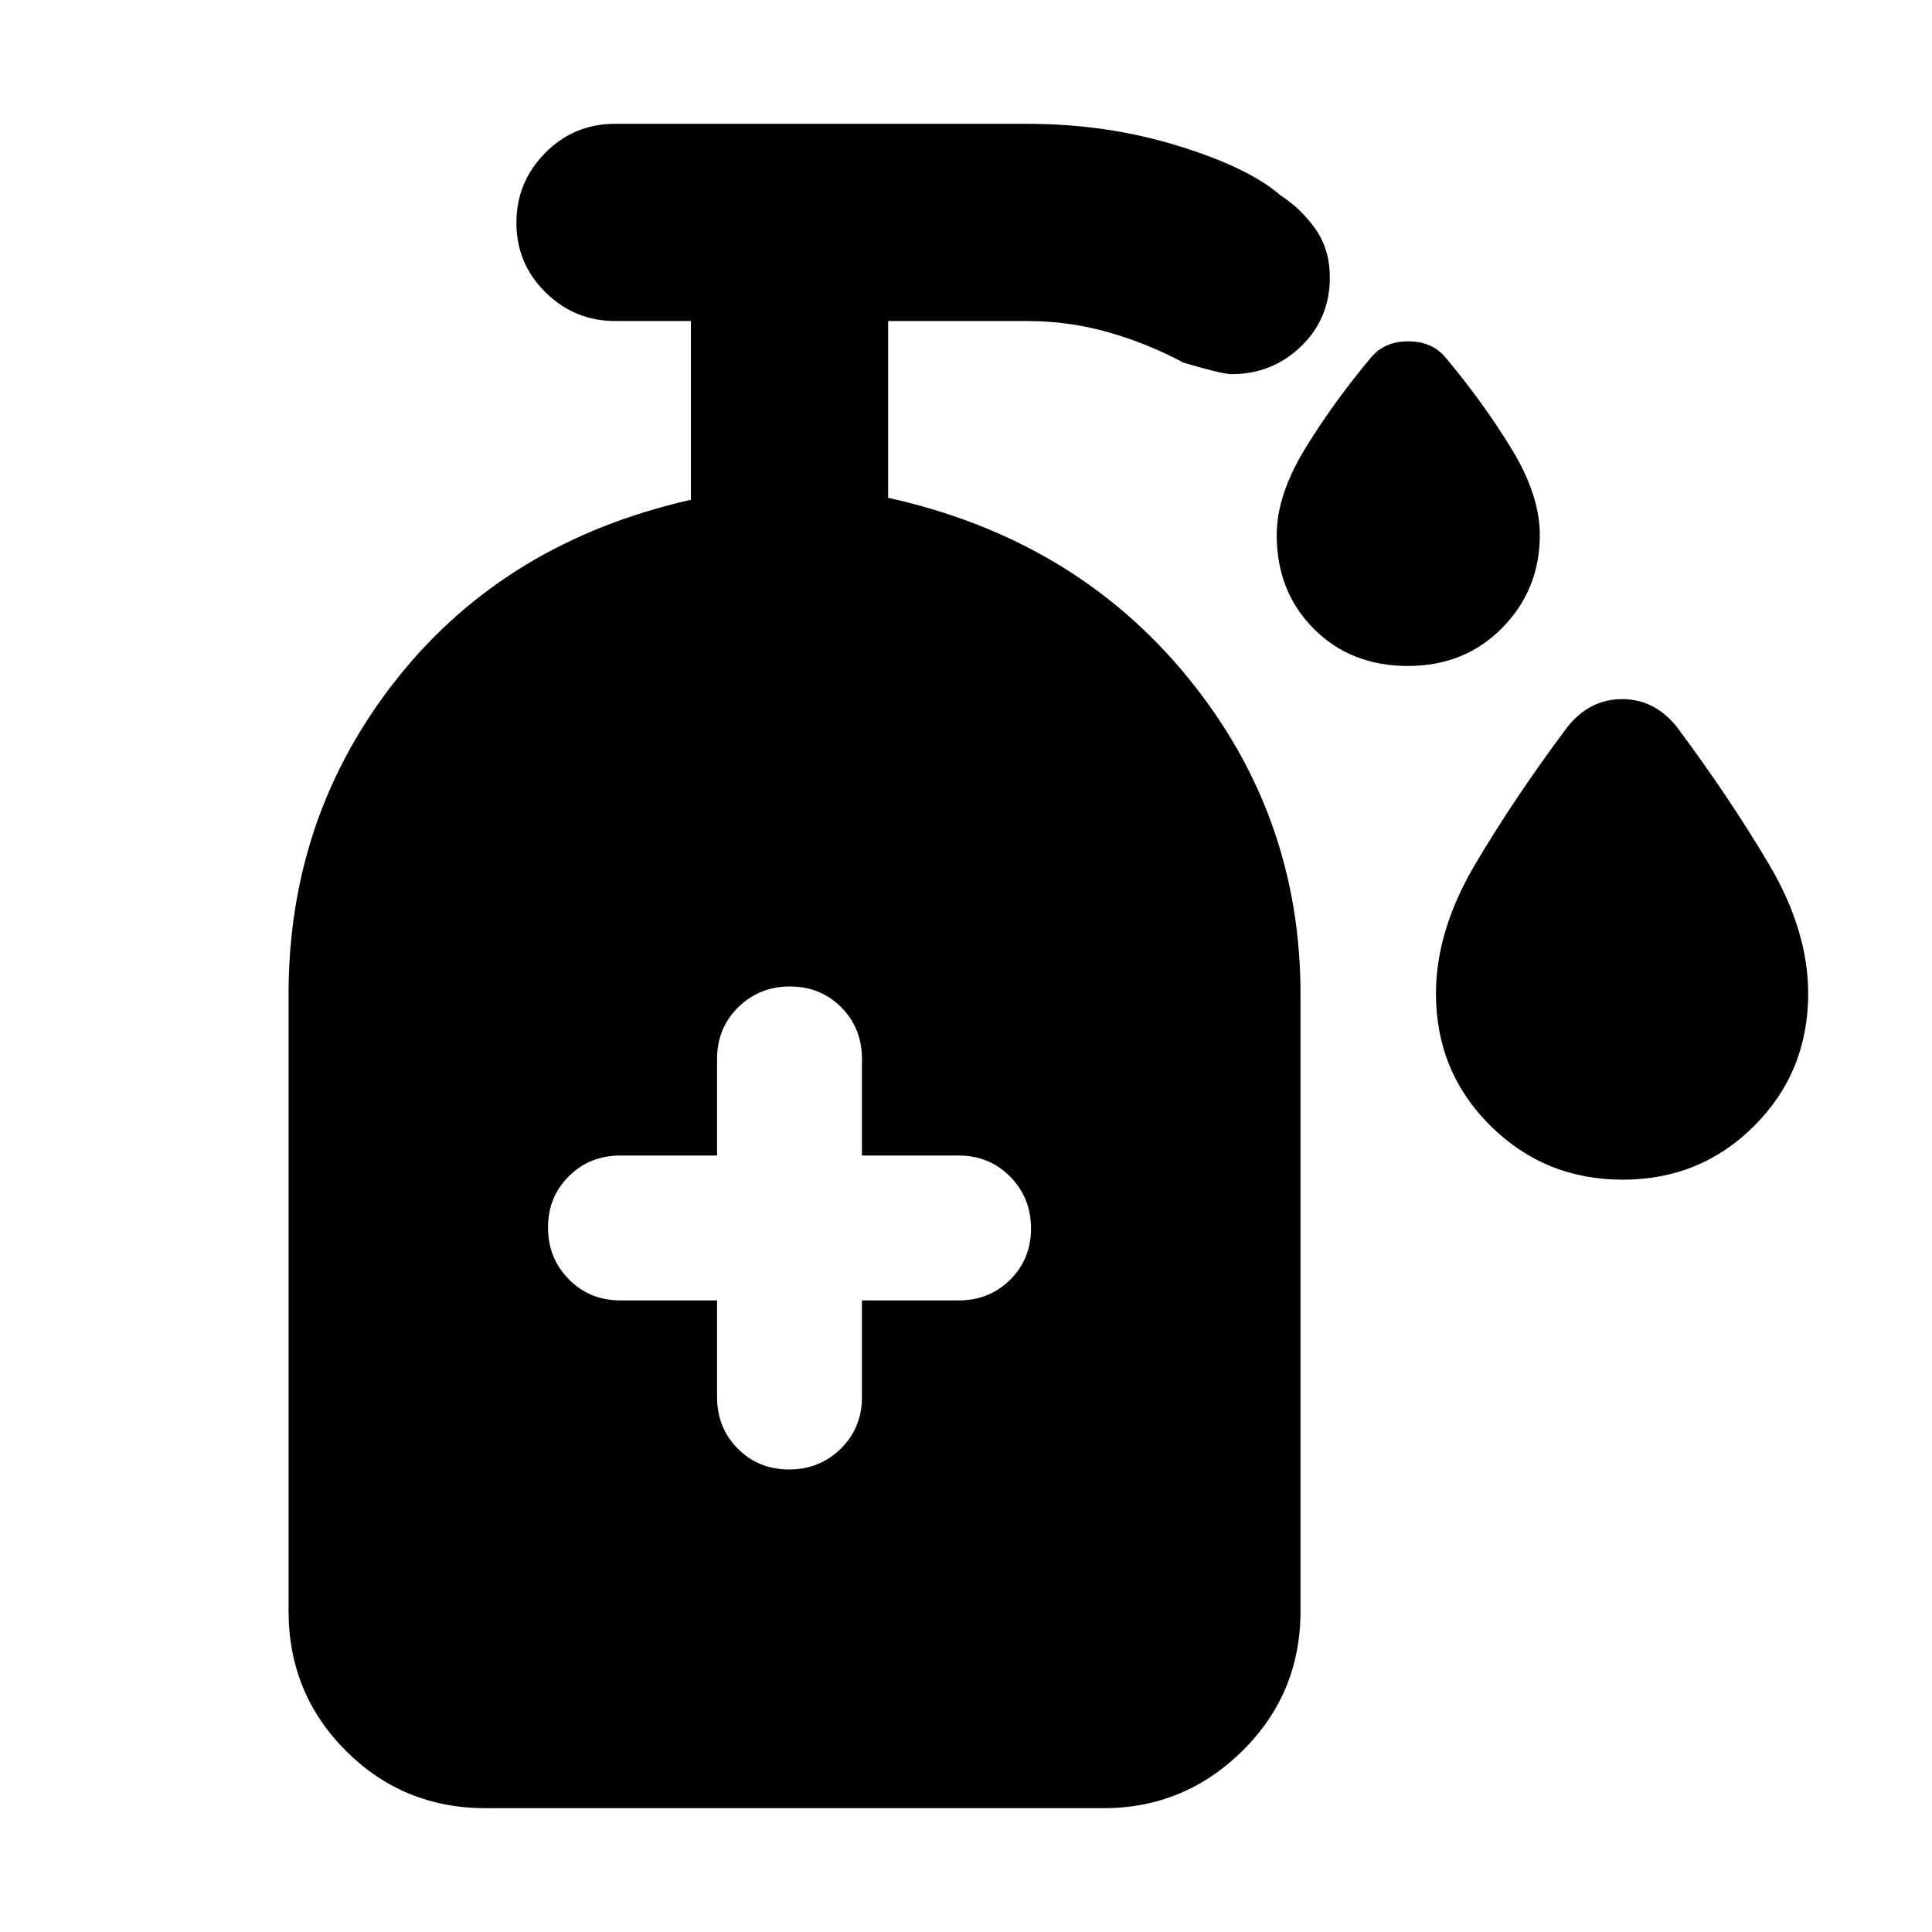 <svg xmlns="http://www.w3.org/2000/svg" height="20" viewBox="0 -960 960 960" width="20"><path d="M699.545-629.087q-28.327 0-46.74-18.484-18.414-18.484-18.414-46.603 0-19.739 14.022-42.739 14.022-23 33.109-45.783 6.696-7.696 18.239-7.696 11.544 0 18.24 7.696 19.087 22.783 33.108 45.783 14.022 23 14.022 42.739 0 27.119-18.629 46.103t-46.957 18.984Zm106.773 255.261q-38.708 0-65.752-26.818-27.043-26.819-27.043-65.66 0-31.305 19.521-64.305 19.522-33 45.798-68.174 11.033-13.826 27.189-13.826t27.188 13.826q26.218 35.174 45.739 68.174 19.522 33 19.522 64.305 0 38.841-26.727 65.66-26.727 26.818-65.435 26.818Zm-450.015 60v48q0 15.3 10.289 25.65 10.29 10.35 25.5 10.35 15.211 0 25.711-10.35 10.5-10.35 10.5-25.65v-48h48q15.3 0 25.65-10.289 10.35-10.29 10.35-25.5 0-15.211-10.35-25.711-10.35-10.5-25.65-10.5h-48v-48q0-15.3-10.29-25.65-10.289-10.35-25.5-10.35-15.21 0-25.71 10.35t-10.5 25.65v48h-48q-15.3 0-25.65 10.29-10.35 10.289-10.35 25.5 0 15.21 10.35 25.71t25.65 10.5h48ZM241.39-61.52q-41.005 0-69.503-28.498-28.498-28.498-28.498-69.503V-466q0-88.957 54-156.913 54-67.957 145.913-88.74v-88.826h-37.485q-20.298 0-34.754-14.246-14.457-14.246-14.457-34.544 0-20.298 14.307-34.754 14.306-14.457 34.694-14.457h204.87q39.166 0 74.475 10.807 35.31 10.808 51.309 24.73 10.13 6.507 17.326 16.657 7.196 10.149 7.196 24.175 0 20.41-14.304 34.217-14.303 13.807-34.566 13.807-4.565 0-23.783-5.696-18.094-9.658-37.58-15.177-19.486-5.519-40.073-5.519h-69.173v87.826q92.623 20.495 148.768 89.096 56.145 68.6 56.145 157.557v306.479q0 41.005-28.848 69.503-28.848 28.498-69.153 28.498H241.39Z"/></svg>